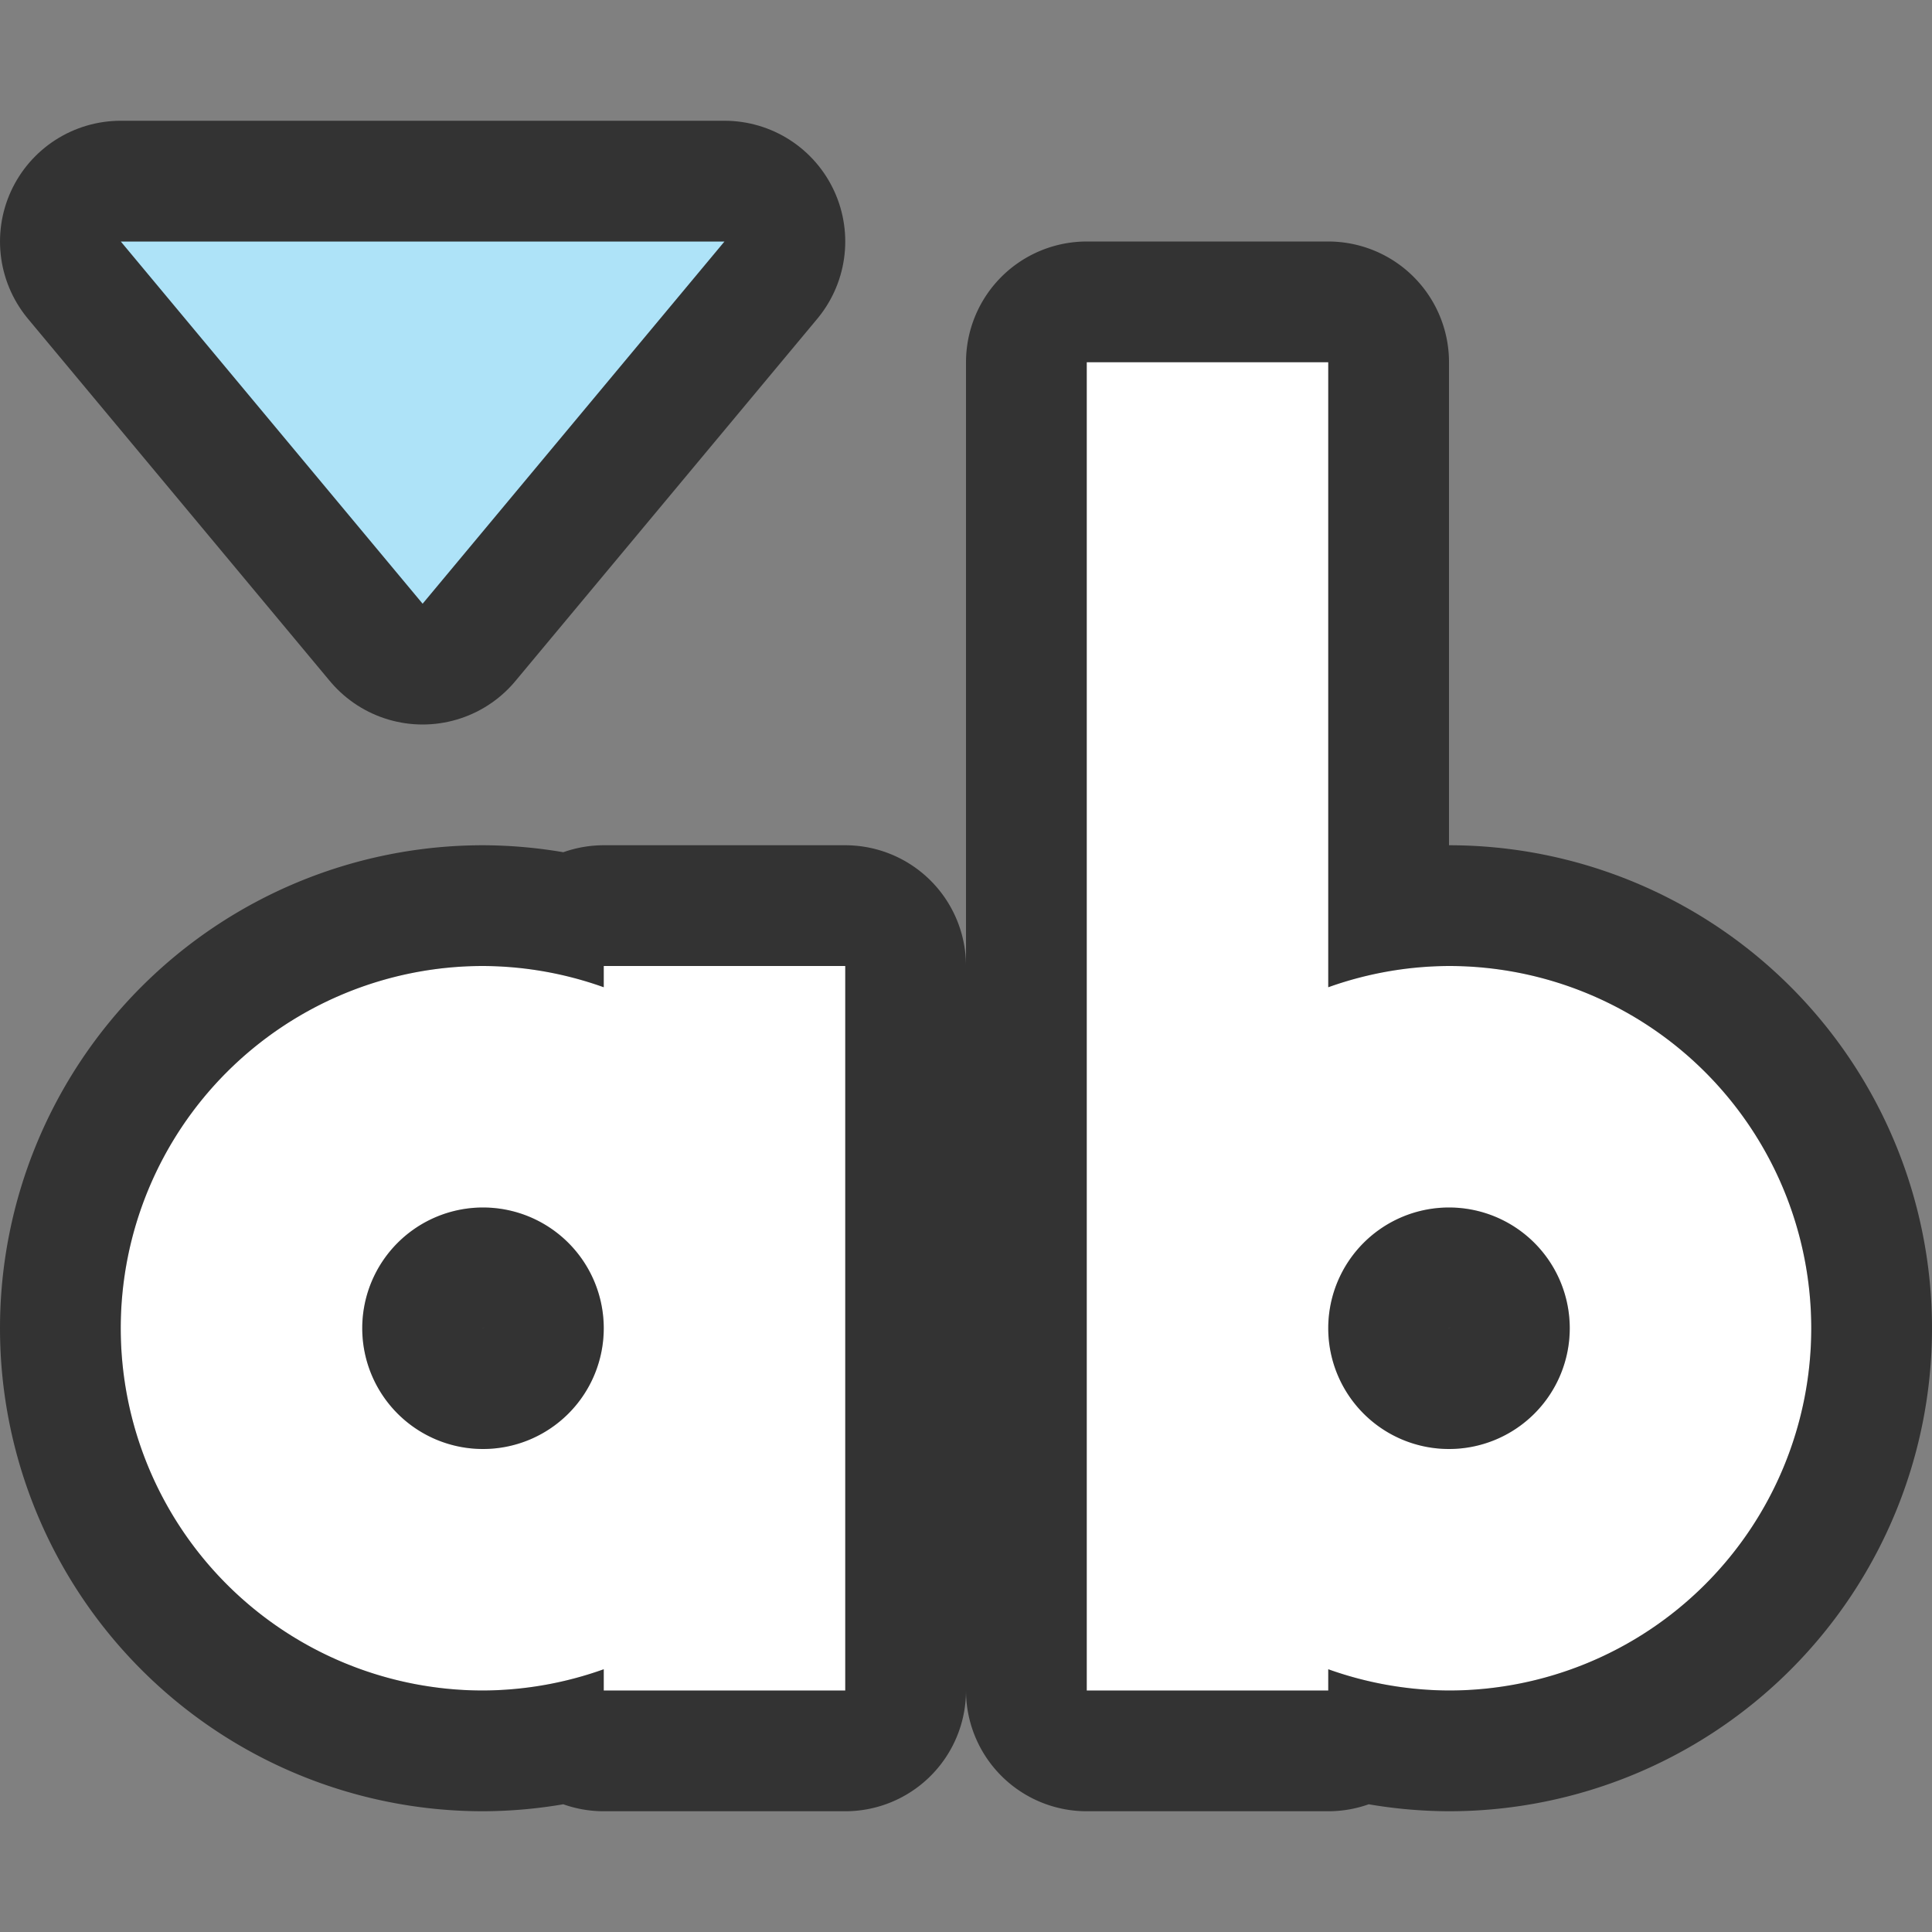 <?xml version="1.0" encoding="UTF-8" standalone="no"?>
<svg
   xmlns:dc="http://purl.org/dc/elements/1.1/"
   xmlns:cc="http://creativecommons.org/ns#"
   xmlns:rdf="http://www.w3.org/1999/02/22-rdf-syntax-ns#"
   xmlns:svg="http://www.w3.org/2000/svg"
   xmlns="http://www.w3.org/2000/svg"
   xmlns:sodipodi="http://sodipodi.sourceforge.net/DTD/sodipodi-0.dtd"
   xmlns:inkscape="http://www.inkscape.org/namespaces/inkscape"
   viewBox="0 0 16 16"
   version="1.1"
   id="svg6"
   sodipodi:docname="sc_changecasetolower.svg"
   inkscape:version="0.92.5 (2060ec1f9f, 2020-04-08)"
   inkscape:export-filename="/home/jupiter007/Libreoffice yaru theme fullcolor/build/cmd/sc_changecasetolower.png"
   inkscape:export-xdpi="96"
   inkscape:export-ydpi="96">
  <rect x="0" y="0" width="16" height="16" fill="#808080" stroke="none"/>
  <defs
     id="defs10" />
  <sodipodi:namedview
     pagecolor="#ffffff"
     bordercolor="#666666"
     borderopacity="1"
     objecttolerance="10"
     gridtolerance="10"
     guidetolerance="10"
     inkscape:pageopacity="0"
     inkscape:pageshadow="2"
     inkscape:window-width="1920"
     inkscape:window-height="1011"
     id="namedview8"
     showgrid="true"
     inkscape:zoom="29.5"
     inkscape:cx="9.4439846"
     inkscape:cy="8.0924719"
     inkscape:window-x="1920"
     inkscape:window-y="32"
     inkscape:window-maximized="1"
     inkscape:current-layer="svg6">
    <inkscape:grid
       type="xygrid"
       id="grid917" />
  </sodipodi:namedview>
  <path
     style="fill:#000000;fill-opacity:1;stroke:#000000;opacity:0.6;stroke-width:2;stroke-miterlimit:4;stroke-dasharray:none;stroke-linejoin:round"
     inkscape:connector-curvature="0"
     id="path919"
     d="M 1,2 3.5,5 6,2 Z" />
  <path
     inkscape:connector-curvature="0"
     id="path870"
     d="m 4,8 a 3,3 0 0 0 -3,3 3,3 0 0 0 3,3 3,3 0 0 0 1,-0.176 V 14 H 6 7 V 11 8 H 6 5 V 8.176 A 3,3 0 0 0 4,8 Z m 0,2 a 1,1 0 0 1 1,1 1,1 0 0 1 -1,1 1,1 0 0 1 -1,-1 1,1 0 0 1 1,-1 z"
     style="opacity:0.6;fill:#000000;fill-opacity:1;fill-rule:evenodd;stroke:#000000;stroke-width:2;stroke-linecap:butt;stroke-linejoin:round;stroke-miterlimit:4;stroke-dasharray:none;stroke-opacity:1" />
  <path
     inkscape:connector-curvature="0"
     id="path872"
     d="M 9,3 V 14 H 10 11 V 13.824 A 3,3 0 0 0 12,14 3,3 0 0 0 15,11 3,3 0 0 0 12,8 3,3 0 0 0 11,8.176 V 3 H 10 Z m 3,6 A 2,2 0 0 0 11.844,9.008 2,2 0 0 1 12,9 Z m 0.156,0.008 A 2,2 0 0 1 12.297,9.023 2,2 0 0 0 12.156,9.008 Z m -0.453,0.016 a 2,2 0 0 0 -0.062,0.01 2,2 0 0 1 0.062,-0.01 z m 0.656,0.01 a 2,2 0 0 1 0.105,0.023 2,2 0 0 0 -0.105,-0.023 z m -0.824,0.023 a 2,2 0 0 0 -0.105,0.027 2,2 0 0 1 0.105,-0.027 z m 1.035,0.027 a 2,2 0 0 1 0.092,0.031 2,2 0 0 0 -0.092,-0.031 z m -1.232,0.031 a 2,2 0 0 0 -0.082,0.031 2,2 0 0 1 0.082,-0.031 z m 1.406,0.031 a 2,2 0 0 1 0.105,0.045 2,2 0 0 0 -0.105,-0.045 z m -1.594,0.045 a 2,2 0 0 0 -0.076,0.037 2,2 0 0 1 0.076,-0.037 z m 1.777,0.039 a 2,2 0 0 1 0.092,0.051 2,2 0 0 0 -0.092,-0.051 z m 0.342,0.225 a 2,2 0 0 1 0.068,0.061 2,2 0 0 0 -0.068,-0.061 z m 0.145,0.131 a 2,2 0 0 1 0.07,0.076 2,2 0 0 0 -0.07,-0.076 z m 0.131,0.145 a 2,2 0 0 1 0.076,0.102 2,2 0 0 0 -0.076,-0.102 z m 0.117,0.158 a 2,2 0 0 1 0.057,0.092 2,2 0 0 0 -0.057,-0.092 z M 12,10 a 1,1 0 0 1 1,1 1,1 0 0 1 -1,1 1,1 0 0 1 -1,-1 1,1 0 0 1 1,-1 z m 1.77,0.072 a 2,2 0 0 1 0.039,0.078 2,2 0 0 0 -0.039,-0.078 z m 0.084,0.184 a 2,2 0 0 1 0.031,0.082 2,2 0 0 0 -0.031,-0.082 z m 0.062,0.174 a 2,2 0 0 1 0.027,0.105 2,2 0 0 0 -0.027,-0.105 z m 0.051,0.211 a 2,2 0 0 1 0.01,0.062 2,2 0 0 0 -0.01,-0.062 z m 0.025,0.203 A 2,2 0 0 1 14,11 a 2,2 0 0 0 -0.008,-0.156 z m 0,0.312 a 2,2 0 0 1 -0.016,0.141 2,2 0 0 0 0.016,-0.141 z m -0.025,0.203 a 2,2 0 0 1 -0.023,0.105 2,2 0 0 0 0.023,-0.105 z m -0.051,0.211 a 2,2 0 0 1 -0.031,0.092 2,2 0 0 0 0.031,-0.092 z m -0.062,0.174 a 2,2 0 0 1 -0.045,0.105 2,2 0 0 0 0.045,-0.105 z m -0.084,0.184 a 2,2 0 0 1 -0.051,0.092 2,2 0 0 0 0.051,-0.092 z m -0.225,0.342 a 2,2 0 0 1 -0.061,0.068 2,2 0 0 0 0.061,-0.068 z m -0.131,0.145 a 2,2 0 0 1 -0.076,0.07 2,2 0 0 0 0.076,-0.07 z m -0.145,0.131 a 2,2 0 0 1 -0.102,0.076 2,2 0 0 0 0.102,-0.076 z m -0.158,0.117 a 2,2 0 0 1 -0.092,0.057 2,2 0 0 0 0.092,-0.057 z M 11,12.73 a 2,2 0 0 0 0.072,0.039 A 2,2 0 0 1 11,12.73 Z m 1.928,0.039 a 2,2 0 0 1 -0.078,0.039 2,2 0 0 0 0.078,-0.039 z m -1.777,0.039 a 2,2 0 0 0 0.105,0.045 2,2 0 0 1 -0.105,-0.045 z m 1.594,0.045 a 2,2 0 0 1 -0.082,0.031 2,2 0 0 0 0.082,-0.031 z m -1.406,0.031 a 2,2 0 0 0 0.092,0.031 2,2 0 0 1 -0.092,-0.031 z m 1.232,0.031 a 2,2 0 0 1 -0.105,0.027 2,2 0 0 0 0.105,-0.027 z m -1.035,0.027 a 2,2 0 0 0 0.105,0.023 2,2 0 0 1 -0.105,-0.023 z m 0.824,0.023 a 2,2 0 0 1 -0.062,0.01 2,2 0 0 0 0.062,-0.01 z m -0.656,0.01 a 2,2 0 0 0 0.141,0.016 2,2 0 0 1 -0.141,-0.016 z m 0.453,0.016 A 2,2 0 0 1 12,13 a 2,2 0 0 0 0.156,-0.008 z"
     style="opacity:0.6;fill:#000000;stroke:#000000;stroke-width:2;stroke-miterlimit:4;stroke-dasharray:none;stroke-linejoin:round" />
  <path
     inkscape:connector-curvature="0"
     style="opacity:1;fill:#ffffff;fill-opacity:1;fill-rule:evenodd;stroke:none;stroke-width:2;stroke-linecap:butt;stroke-linejoin:round;stroke-miterlimit:4;stroke-dasharray:none;stroke-opacity:1"
     d="m 4,8 a 3,3 0 0 0 -3,3 3,3 0 0 0 3,3 3,3 0 0 0 1,-0.176 V 14 H 6 7 V 11 8 H 6 5 V 8.176 A 3,3 0 0 0 4,8 Z m 0,2 a 1,1 0 0 1 1,1 1,1 0 0 1 -1,1 1,1 0 0 1 -1,-1 1,1 0 0 1 1,-1 z"
     id="rect859" />
  <path
     inkscape:connector-curvature="0"
     style="fill:#ffffff"
     d="M 9,3 V 14 H 10 11 V 13.824 A 3,3 0 0 0 12,14 3,3 0 0 0 15,11 3,3 0 0 0 12,8 3,3 0 0 0 11,8.176 V 3 H 10 Z m 3,6 A 2,2 0 0 0 11.844,9.008 2,2 0 0 1 12,9 Z m 0.156,0.008 A 2,2 0 0 1 12.297,9.023 2,2 0 0 0 12.156,9.008 Z m -0.453,0.016 a 2,2 0 0 0 -0.062,0.01 2,2 0 0 1 0.062,-0.01 z m 0.656,0.01 a 2,2 0 0 1 0.105,0.023 2,2 0 0 0 -0.105,-0.023 z m -0.824,0.023 a 2,2 0 0 0 -0.105,0.027 2,2 0 0 1 0.105,-0.027 z m 1.035,0.027 a 2,2 0 0 1 0.092,0.031 2,2 0 0 0 -0.092,-0.031 z m -1.232,0.031 a 2,2 0 0 0 -0.082,0.031 2,2 0 0 1 0.082,-0.031 z m 1.406,0.031 a 2,2 0 0 1 0.105,0.045 2,2 0 0 0 -0.105,-0.045 z m -1.594,0.045 a 2,2 0 0 0 -0.076,0.037 2,2 0 0 1 0.076,-0.037 z m 1.777,0.039 a 2,2 0 0 1 0.092,0.051 2,2 0 0 0 -0.092,-0.051 z m 0.342,0.225 a 2,2 0 0 1 0.068,0.061 2,2 0 0 0 -0.068,-0.061 z m 0.145,0.131 a 2,2 0 0 1 0.07,0.076 2,2 0 0 0 -0.07,-0.076 z m 0.131,0.145 a 2,2 0 0 1 0.076,0.102 2,2 0 0 0 -0.076,-0.102 z m 0.117,0.158 a 2,2 0 0 1 0.057,0.092 2,2 0 0 0 -0.057,-0.092 z M 12,10 a 1,1 0 0 1 1,1 1,1 0 0 1 -1,1 1,1 0 0 1 -1,-1 1,1 0 0 1 1,-1 z m 1.77,0.072 a 2,2 0 0 1 0.039,0.078 2,2 0 0 0 -0.039,-0.078 z m 0.084,0.184 a 2,2 0 0 1 0.031,0.082 2,2 0 0 0 -0.031,-0.082 z m 0.062,0.174 a 2,2 0 0 1 0.027,0.105 2,2 0 0 0 -0.027,-0.105 z m 0.051,0.211 a 2,2 0 0 1 0.01,0.062 2,2 0 0 0 -0.01,-0.062 z m 0.025,0.203 A 2,2 0 0 1 14,11 a 2,2 0 0 0 -0.008,-0.156 z m 0,0.312 a 2,2 0 0 1 -0.016,0.141 2,2 0 0 0 0.016,-0.141 z m -0.025,0.203 a 2,2 0 0 1 -0.023,0.105 2,2 0 0 0 0.023,-0.105 z m -0.051,0.211 a 2,2 0 0 1 -0.031,0.092 2,2 0 0 0 0.031,-0.092 z m -0.062,0.174 a 2,2 0 0 1 -0.045,0.105 2,2 0 0 0 0.045,-0.105 z m -0.084,0.184 a 2,2 0 0 1 -0.051,0.092 2,2 0 0 0 0.051,-0.092 z m -0.225,0.342 a 2,2 0 0 1 -0.061,0.068 2,2 0 0 0 0.061,-0.068 z m -0.131,0.145 a 2,2 0 0 1 -0.076,0.07 2,2 0 0 0 0.076,-0.07 z m -0.145,0.131 a 2,2 0 0 1 -0.102,0.076 2,2 0 0 0 0.102,-0.076 z m -0.158,0.117 a 2,2 0 0 1 -0.092,0.057 2,2 0 0 0 0.092,-0.057 z M 11,12.73 a 2,2 0 0 0 0.072,0.039 A 2,2 0 0 1 11,12.73 Z m 1.928,0.039 a 2,2 0 0 1 -0.078,0.039 2,2 0 0 0 0.078,-0.039 z m -1.777,0.039 a 2,2 0 0 0 0.105,0.045 2,2 0 0 1 -0.105,-0.045 z m 1.594,0.045 a 2,2 0 0 1 -0.082,0.031 2,2 0 0 0 0.082,-0.031 z m -1.406,0.031 a 2,2 0 0 0 0.092,0.031 2,2 0 0 1 -0.092,-0.031 z m 1.232,0.031 a 2,2 0 0 1 -0.105,0.027 2,2 0 0 0 0.105,-0.027 z m -1.035,0.027 a 2,2 0 0 0 0.105,0.023 2,2 0 0 1 -0.105,-0.023 z m 0.824,0.023 a 2,2 0 0 1 -0.062,0.01 2,2 0 0 0 0.062,-0.01 z m -0.656,0.01 a 2,2 0 0 0 0.141,0.016 2,2 0 0 1 -0.141,-0.016 z m 0.453,0.016 A 2,2 0 0 1 12,13 a 2,2 0 0 0 0.156,-0.008 z"
     id="path830" />
  <path
     d="M 1,2 3.5,5 6,2 Z"
     id="path4"
     inkscape:connector-curvature="0"
     style="fill:#aee3f8;fill-opacity:1" />
</svg>
